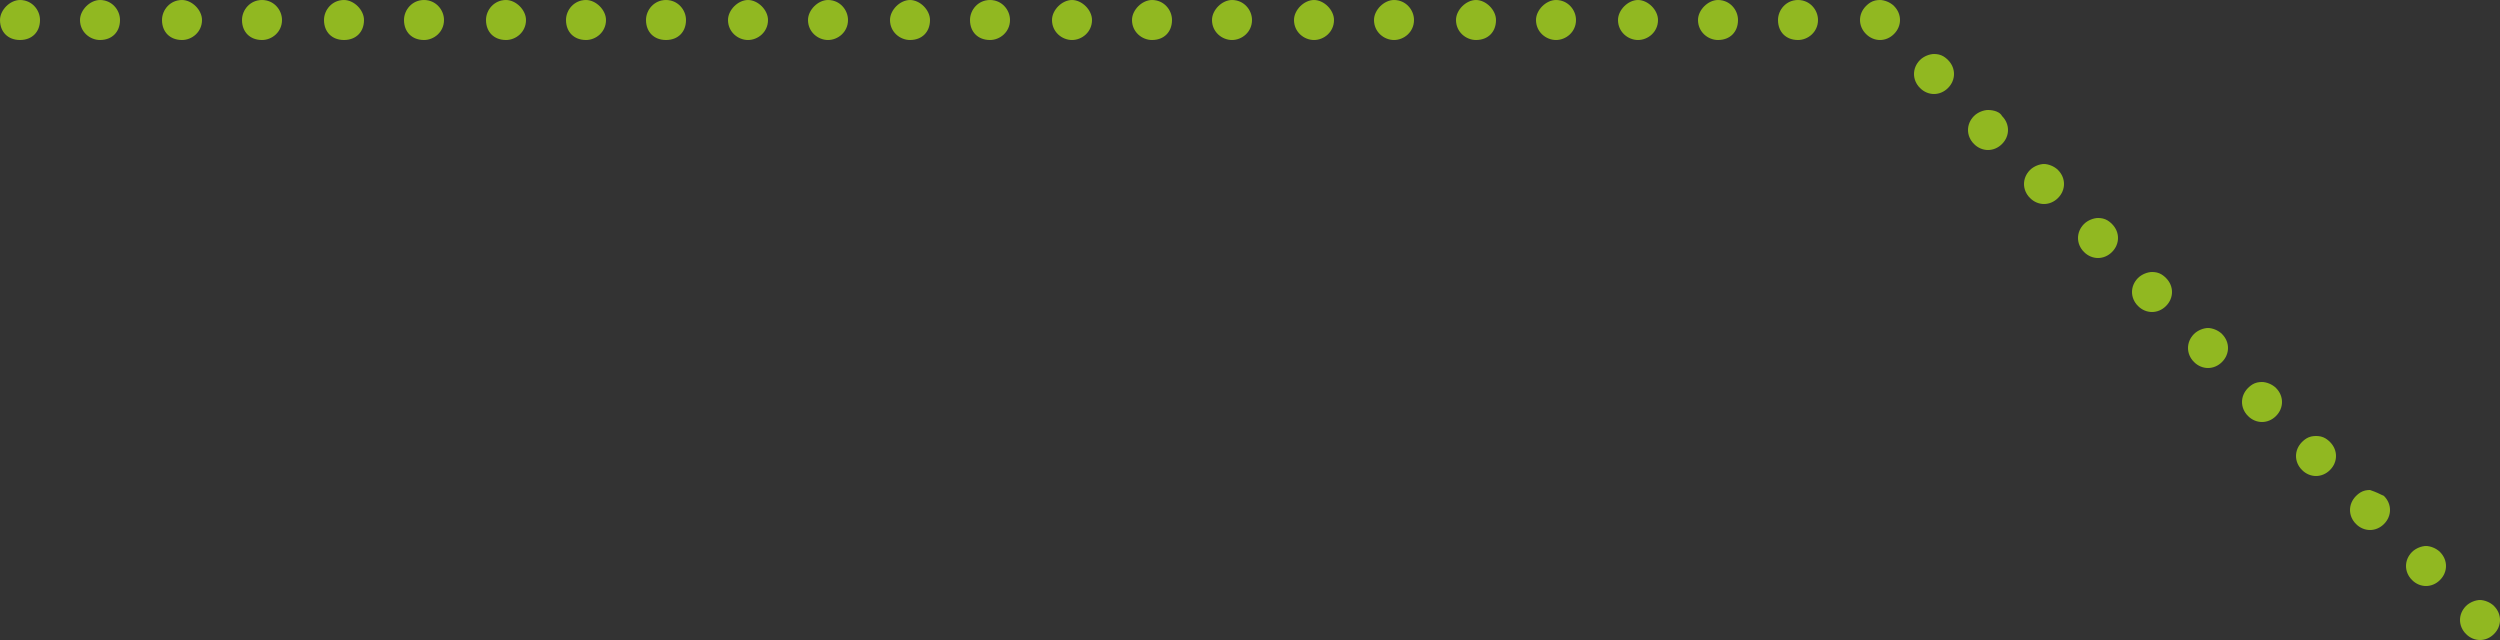 <svg version="1.1" id="Ebene_1" xmlns="http://www.w3.org/2000/svg" x="0" y="0" viewBox="0 0 125 32" xml:space="preserve"><rect x="0" y="0" width="125" height="32" fill="#333333" stroke="none"/><style type="text/css">.st0{fill:#91b821}.st1,.st2{fill:none;stroke:#fff;stroke-width:2;stroke-linecap:round;stroke-linejoin:round}.st2{clip-path:url(#SVGID_2_);stroke-dasharray:0,3.857}.st3{stroke-dasharray:0,4.043}.st3,.st4{clip-path:url(#SVGID_2_);fill:none;stroke:#fff;stroke-width:2;stroke-linecap:round;stroke-linejoin:round}.st5{fill:#21b7d0}.st6{fill:#b7ff00}.st7{fill:#b8ff00}.st8{fill:none;stroke:#fff;stroke-width:2;stroke-linecap:round;stroke-linejoin:round;stroke-dasharray:0,4.043}</style><path class="st1" d="M124 31"/><path class="st0" d="M97.4 3c.4.4.4 1 0 1.4-.4.4-1 .4-1.4 0-.4-.4-.4-1 0-1.4.2-.2.5-.3.7-.3.3 0 .5.1.7.3zm2.7 2.8c.4.4.4 1 0 1.4-.4.4-1 .4-1.4 0-.4-.4-.4-1 0-1.4.2-.2.5-.3.7-.3.3 0 .6.1.7.3zm2.8 2.7c.4.4.4 1 0 1.4-.4.4-1 .4-1.4 0-.4-.4-.4-1 0-1.4.2-.2.5-.3.7-.3.2 0 .5.1.7.3zm2.7 2.7c.4.4.4 1 0 1.4-.4.4-1 .4-1.4 0-.4-.4-.4-1 0-1.4.2-.2.5-.3.7-.3.3 0 .5.1.7.3zm2.7 2.7c.4.4.4 1 0 1.4-.4.4-1 .4-1.4 0-.4-.4-.4-1 0-1.4.2-.2.5-.3.7-.3.3 0 .5.1.7.3zm2.8 2.8c.4.4.4 1 0 1.4-.4.4-1 .4-1.4 0-.4-.4-.4-1 0-1.4.2-.2.5-.3.7-.3.2 0 .5.1.7.3zm2.7 2.7c.4.4.4 1 0 1.4-.4.4-1 .4-1.4 0-.4-.4-.4-1 0-1.4.2-.2.4-.3.7-.3.2 0 .5.1.7.3zm2.7 2.7c.4.4.4 1 0 1.4-.4.4-1 .4-1.4 0-.4-.4-.4-1 0-1.4.2-.2.4-.3.7-.3.3 0 .5.1.7.3zm2.7 2.7c.4.4.4 1 0 1.4-.4.4-1 .4-1.4 0-.4-.4-.4-1 0-1.4.2-.2.4-.3.7-.3.3.1.5.2.7.3zm2.8 2.8c.4.4.4 1 0 1.4-.4.4-1 .4-1.4 0-.4-.4-.4-1 0-1.4.2-.2.5-.3.7-.3.2 0 .5.1.7.3zM6 1c0 .6-.4 1-1 1-.5 0-1-.4-1-1 0-.5.5-1 1-1 .6 0 1 .5 1 1zm4.1 0c0 .6-.5 1-1 1-.6 0-1-.4-1-1 0-.5.4-1 1-1 .5 0 1 .5 1 1zm4 0c0 .6-.5 1-1 1-.6 0-1-.4-1-1 0-.5.4-1 1-1s1 .5 1 1zm4.1 0c0 .6-.4 1-1 1s-1-.4-1-1c0-.5.4-1 1-1 .5 0 1 .5 1 1zm4 0c0 .6-.5 1-1 1-.6 0-1-.4-1-1 0-.5.4-1 1-1s1 .5 1 1zm4.1 0c0 .6-.5 1-1 1-.6 0-1-.4-1-1 0-.5.4-1 1-1 .5 0 1 .5 1 1zm4 0c0 .6-.5 1-1 1-.6 0-1-.4-1-1 0-.5.4-1 1-1 .5 0 1 .5 1 1zm4 0c0 .6-.4 1-1 1s-1-.4-1-1c0-.5.4-1 1-1s1 .5 1 1zm4.1 0c0 .6-.5 1-1 1s-1-.4-1-1c0-.5.5-1 1-1s1 .5 1 1zm4 0c0 .6-.5 1-1 1s-1-.4-1-1c0-.5.5-1 1-1 .6 0 1 .5 1 1zm4.1 0c0 .6-.4 1-1 1-.5 0-1-.4-1-1 0-.5.5-1 1-1s1 .5 1 1zm4 0c0 .6-.5 1-1 1-.6 0-1-.4-1-1 0-.5.4-1 1-1s1 .5 1 1zm4.1 0c0 .6-.5 1-1 1s-1-.4-1-1c0-.5.5-1 1-1s1 .5 1 1zm4 0c0 .6-.4 1-1 1-.5 0-1-.4-1-1 0-.5.5-1 1-1 .6 0 1 .5 1 1zm4 0c0 .6-.5 1-1 1s-1-.4-1-1c0-.5.5-1 1-1 .6 0 1 .5 1 1zm4.1 0c0 .6-.5 1-1 1s-1-.4-1-1c0-.5.5-1 1-1s1 .5 1 1zm4 0c0 .6-.5 1-1 1s-1-.4-1-1c0-.5.5-1 1-1 .6 0 1 .5 1 1zm4.1 0c0 .6-.4 1-1 1-.5 0-1-.4-1-1 0-.5.5-1 1-1s1 .5 1 1zm4 0c0 .6-.5 1-1 1s-1-.4-1-1c0-.5.5-1 1-1 .6 0 1 .5 1 1zm4.1 0c0 .6-.5 1-1 1s-1-.4-1-1c0-.5.5-1 1-1s1 .5 1 1zm4 0c0 .6-.4 1-1 1-.5 0-1-.4-1-1 0-.5.5-1 1-1 .6 0 1 .5 1 1zm4 0c0 .6-.5 1-1 1-.6 0-1-.4-1-1 0-.5.4-1 1-1s1 .5 1 1zm3.8-.7c.4.4.4 1 0 1.4-.4.4-1 .4-1.4 0-.4-.4-.4-1 0-1.4.2-.2.4-.3.7-.3.2 0 .5.1.7.3zm30 30c.4.4.4 1 0 1.4-.4.4-1 .4-1.4 0-.4-.4-.4-1 0-1.4.2-.2.5-.3.7-.3.2 0 .5.1.7.3zM2 1c0 .6-.4 1-1 1s-1-.4-1-1c0-.5.5-1 1-1 .6 0 1 .5 1 1z"/></svg>